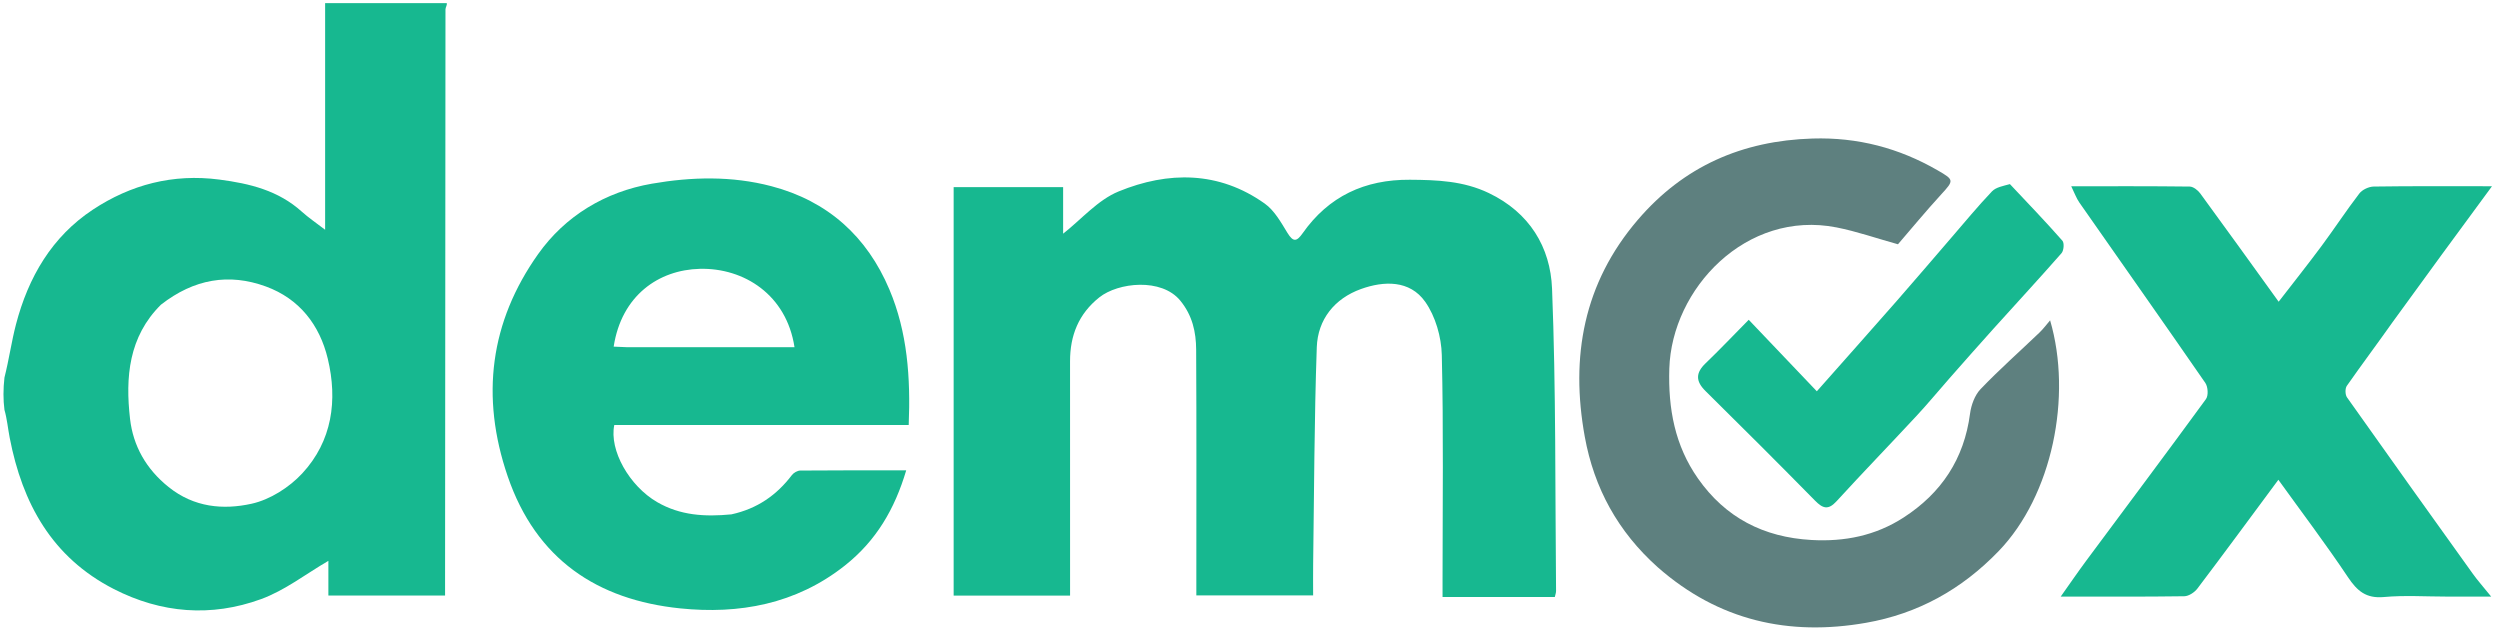 <svg version="1.1" id="Layer_1" xmlns="http://www.w3.org/2000/svg" xmlns:xlink="http://www.w3.org/1999/xlink" x="0px" y="0px"
	 width="100%" viewBox="0 0 792 201" enable-background="new 0 0 792 201" xml:space="preserve">
<path fill="transparent" opacity="1" stroke="none" 
	d="
M142,1 
	C358.946,1 575.891,1 792.918,1 
	C792.918,67.929 792.918,134.858 792.918,201.893 
	C529,201.893 265,201.893 1,201.893 
	C1,178.251 1,154.591 1.411,130.307 
	C2.233,132.694 2.502,135.731 3.078,138.709 
	C7.09,159.457 16.435,176.551 36.036,186.595 
	C51.124,194.326 66.913,195.536 82.644,189.821 
	C90.242,187.061 96.932,181.801 104.03,177.675 
	C104.03,180.707 104.03,184.603 104.03,188.673 
	C116.545,188.673 128.591,188.673 141,188.673 
	C141,186.379 140.999,184.408 141,182.436 
	C141.03,122.616 141.056,62.795 141.127,2.975 
	C141.127,2.316 141.696,1.658 142,1 
M339,178.468 
	C339,157.138 339.018,135.807 338.991,114.477 
	C338.98,106.277 341.708,99.419 348.266,94.205 
	C354.214,89.476 367.966,87.953 373.929,95.256 
	C377.761,99.948 378.913,105.187 378.944,110.774 
	C379.075,134.937 379,159.1 379,183.264 
	C379,185.038 379,186.813 379,188.625 
	C391.646,188.625 403.693,188.625 416,188.625 
	C416,185.103 415.962,181.95 416.006,178.799 
	C416.328,155.87 416.358,132.93 417.156,110.017 
	C417.463,101.199 422.78,94.588 431.118,91.577 
	C438.426,88.938 446.614,88.695 451.491,95.588 
	C454.755,100.201 456.624,106.732 456.762,112.461 
	C457.33,136.111 457,159.782 457,183.445 
	C457,185.202 457,186.959 457,189.129 
	C469.262,189.129 480.8,189.129 492.561,189.129 
	C492.71,188.444 492.965,187.828 492.959,187.214 
	C492.651,155.282 492.95,123.326 491.69,91.431 
	C491.172,78.298 484.551,67.33 471.654,61.157 
	C463.59,57.298 455.245,57.005 446.644,56.945 
	C432.362,56.846 420.921,62.164 412.665,73.908 
	C410.798,76.564 409.69,76.766 407.857,73.766 
	C405.821,70.432 403.733,66.674 400.674,64.498 
	C386.13,54.153 370.065,54.221 354.36,60.658 
	C347.775,63.357 342.595,69.483 336.798,74.034 
	C336.798,69.638 336.798,64.434 336.798,59.282 
	C324.972,59.282 313.711,59.282 302.116,59.282 
	C302.116,102.652 302.116,145.738 302.116,188.68 
	C314.772,188.68 326.701,188.68 339,188.68 
	C339,185.398 339,182.426 339,178.468 
M231.286,162.985 
	C223.24,163.775 215.467,163.285 208.204,159.079 
	C199.355,153.954 192.949,142.599 194.608,134.63 
	C225.668,134.63 256.697,134.63 287.88,134.63 
	C288.492,119.686 287.487,105.249 281.758,91.705 
	C274.654,74.909 262.243,63.671 244.356,58.98 
	C231.826,55.693 219.065,56.018 206.537,58.188 
	C191.754,60.749 179.068,68.387 170.487,80.483 
	C155.245,101.969 152.188,125.625 160.834,150.89 
	C169.832,177.18 189.207,190.031 215.457,192.733 
	C234.083,194.649 252.127,191.44 267.624,179.19 
	C277.55,171.342 283.444,161.297 287.086,149.006 
	C275.513,149.006 264.53,148.971 253.547,149.069 
	C252.638,149.077 251.443,149.757 250.877,150.501 
	C246.056,156.837 239.948,161.153 231.286,162.985 
M525.456,179.976 
	C544.474,196.672 566.752,201.584 591.155,197.305 
	C607.511,194.437 621.376,186.816 633.153,174.614 
	C650.201,156.951 656.524,125.506 649.473,101.483 
	C648.436,102.688 647.38,104.137 646.106,105.358 
	C639.88,111.324 633.405,117.047 627.447,123.267 
	C625.604,125.192 624.465,128.326 624.108,131.052 
	C622.229,145.405 615.028,156.223 603.02,163.975 
	C594.137,169.709 584.367,171.662 573.832,171.064 
	C558.698,170.205 546.62,163.996 537.912,151.573 
	C530.593,141.13 528.45,129.488 528.84,116.769 
	C529.615,91.452 553.194,66.407 581.826,72.047 
	C588.163,73.296 594.321,75.451 601.274,77.387 
	C605.439,72.56 610.054,66.963 614.946,61.621 
	C619.043,57.148 619.12,56.999 613.836,53.955 
	C601.564,46.884 588.53,43.45 574.206,43.886 
	C551.926,44.564 533.399,52.672 518.861,69.636 
	C501.667,89.701 497.451,113.014 502.06,138.369 
	C505.011,154.604 512.54,168.429 525.456,179.976 
M758.075,101.668 
	C768.341,87.713 778.608,73.758 789.463,59.002 
	C775.966,59.002 763.974,58.921 751.987,59.101 
	C750.429,59.124 748.369,60.091 747.435,61.307 
	C743.274,66.724 739.53,72.458 735.458,77.946 
	C731.124,83.789 726.589,89.483 721.877,95.584 
	C713.341,83.759 705.245,72.478 697.037,61.278 
	C696.288,60.255 694.839,59.118 693.702,59.104 
	C681.406,58.948 669.108,59.006 656.167,59.006 
	C657.181,61.065 657.768,62.773 658.762,64.196 
	C672.059,83.239 685.457,102.213 698.655,121.325 
	C699.496,122.543 699.661,125.315 698.852,126.424 
	C686.347,143.559 673.615,160.528 660.97,177.562 
	C658.337,181.108 655.845,184.757 652.834,188.998 
	C666.666,188.998 679.324,189.077 691.978,188.889 
	C693.398,188.868 695.225,187.663 696.137,186.458 
	C704.687,175.159 713.078,163.74 721.786,151.991 
	C729.279,162.396 736.86,172.418 743.831,182.847 
	C746.751,187.217 749.578,189.654 755.201,189.141 
	C761.81,188.539 768.515,189 775.179,189 
	C779.388,189 783.597,189 789.205,189 
	C786.625,185.811 784.904,183.889 783.409,181.804 
	C770.07,163.201 756.749,144.586 743.535,125.896 
	C742.935,125.047 742.889,123.071 743.471,122.241 
	C748.166,115.535 753.074,108.979 758.075,101.668 
M636.472,58.102 
	C634.637,58.92 632.331,59.29 631.052,60.636 
	C626.517,65.407 622.325,70.505 618.018,75.49 
	C612.315,82.091 606.67,88.743 600.918,95.3 
	C592.545,104.846 584.098,114.328 575.573,123.96 
	C568.347,116.373 561.258,108.931 553.996,101.307 
	C548.807,106.562 544.682,110.92 540.353,115.065 
	C537.165,118.116 537.126,120.742 540.3,123.875 
	C551.939,135.364 563.514,146.92 574.981,158.58 
	C577.449,161.089 579.162,161.7 581.827,158.784 
	C590.154,149.677 598.743,140.811 607.142,131.77 
	C610.734,127.904 614.092,123.821 617.584,119.86 
	C622.238,114.581 626.886,109.295 631.596,104.066 
	C638.764,96.111 646.037,88.251 653.096,80.201 
	C653.815,79.38 654.007,76.985 653.372,76.264 
	C648.061,70.234 642.499,64.424 636.472,58.102 
z"/>
<path fill="#17B890" opacity="1" stroke="none" 
	d="
M141.531,1 
	C141.696,1.658 141.127,2.316 141.127,2.975 
	C141.056,62.795 141.03,122.616 141,182.436 
	C140.999,184.408 141,186.379 141,188.673 
	C128.591,188.673 116.545,188.673 104.03,188.673 
	C104.03,184.603 104.03,180.707 104.03,177.675 
	C96.932,181.801 90.242,187.061 82.644,189.821 
	C66.913,195.536 51.124,194.326 36.036,186.595 
	C16.435,176.551 7.09,159.457 3.078,138.709 
	C2.502,135.731 2.233,132.694 1.411,129.842 
	C1,126.639 1,123.277 1.411,119.617 
	C2.884,113.787 3.646,108.179 5.067,102.742 
	C8.96,87.847 16.426,74.994 29.425,66.411 
	C41.431,58.483 54.786,54.971 69.466,56.886 
	C79.14,58.147 88.168,60.34 95.622,67.062 
	C97.754,68.985 100.162,70.603 103,72.79 
	C103,48.442 103,24.721 103,1 
	C115.688,1 128.375,1 141.531,1 
M50.994,96.521 
	C40.737,106.674 39.691,119.574 41.196,132.693 
	C42.176,141.235 46.269,148.565 53.409,154.289 
	C61.484,160.762 70.722,161.576 79.737,159.576 
	C85.553,158.286 91.634,154.411 95.746,149.979 
	C105.236,139.749 107.009,126.831 103.835,113.617 
	C101.274,102.955 94.858,94.64 84.237,90.76 
	C72.525,86.481 61.472,88.353 50.994,96.521 
z"/>
<path fill="transparent" opacity="1" stroke="none" 
	d="
M102.531,1 
	C103,24.721 103,48.442 103,72.79 
	C100.162,70.603 97.754,68.985 95.622,67.062 
	C88.168,60.34 79.14,58.147 69.466,56.886 
	C54.786,54.971 41.431,58.483 29.425,66.411 
	C16.426,74.994 8.96,87.847 5.067,102.742 
	C3.646,108.179 2.884,113.787 1.411,119.159 
	C1,79.745 1,40.49 1,1 
	C34.687,1 68.375,1 102.531,1 
z"/>
<path fill="#17B890" opacity="1" stroke="none" 
	d="
M339,178.961 
	C339,182.426 339,185.398 339,188.68 
	C326.701,188.68 314.772,188.68 302.116,188.68 
	C302.116,145.738 302.116,102.652 302.116,59.282 
	C313.711,59.282 324.972,59.282 336.798,59.282 
	C336.798,64.434 336.798,69.638 336.798,74.034 
	C342.595,69.483 347.775,63.357 354.36,60.658 
	C370.065,54.221 386.13,54.153 400.674,64.498 
	C403.733,66.674 405.821,70.432 407.857,73.766 
	C409.69,76.766 410.798,76.564 412.665,73.908 
	C420.921,62.164 432.362,56.846 446.644,56.945 
	C455.245,57.005 463.59,57.298 471.654,61.157 
	C484.551,67.33 491.172,78.298 491.69,91.431 
	C492.95,123.326 492.651,155.282 492.959,187.214 
	C492.965,187.828 492.71,188.444 492.561,189.129 
	C480.8,189.129 469.262,189.129 457,189.129 
	C457,186.959 457,185.202 457,183.445 
	C457,159.782 457.33,136.111 456.762,112.461 
	C456.624,106.732 454.755,100.201 451.491,95.588 
	C446.614,88.695 438.426,88.938 431.118,91.577 
	C422.78,94.588 417.463,101.199 417.156,110.017 
	C416.358,132.93 416.328,155.87 416.006,178.799 
	C415.962,181.95 416,185.103 416,188.625 
	C403.693,188.625 391.646,188.625 379,188.625 
	C379,186.813 379,185.038 379,183.264 
	C379,159.1 379.075,134.937 378.944,110.774 
	C378.913,105.187 377.761,99.948 373.929,95.256 
	C367.966,87.953 354.214,89.476 348.266,94.205 
	C341.708,99.419 338.98,106.277 338.991,114.477 
	C339.018,135.807 339,157.138 339,178.961 
z"/>
<path fill="#17B890" opacity="1" stroke="none" 
	d="
M231.706,162.952 
	C239.948,161.153 246.056,156.837 250.877,150.501 
	C251.443,149.757 252.638,149.077 253.547,149.069 
	C264.53,148.971 275.513,149.006 287.086,149.006 
	C283.444,161.297 277.55,171.342 267.624,179.19 
	C252.127,191.44 234.083,194.649 215.457,192.733 
	C189.207,190.031 169.832,177.18 160.834,150.89 
	C152.188,125.625 155.245,101.969 170.487,80.483 
	C179.068,68.387 191.754,60.749 206.537,58.188 
	C219.065,56.018 231.826,55.693 244.356,58.98 
	C262.243,63.671 274.654,74.909 281.758,91.705 
	C287.487,105.249 288.492,119.686 287.88,134.63 
	C256.697,134.63 225.668,134.63 194.608,134.63 
	C192.949,142.599 199.355,153.954 208.204,159.079 
	C215.467,163.285 223.24,163.775 231.706,162.952 
M198.803,110 
	C216.415,110 234.026,110 251.7,110 
	C249.184,93.401 235.712,84.826 221.711,85.165 
	C208.644,85.481 196.901,93.633 194.411,109.812 
	C195.578,109.875 196.732,109.937 198.803,110 
z"/>
<path fill="#5E807F" opacity="1" stroke="none" 
	d="
M525.196,179.726 
	C512.54,168.429 505.011,154.604 502.06,138.369 
	C497.451,113.014 501.667,89.701 518.861,69.636 
	C533.399,52.672 551.926,44.564 574.206,43.886 
	C588.53,43.45 601.564,46.884 613.836,53.955 
	C619.12,56.999 619.043,57.148 614.946,61.621 
	C610.054,66.963 605.439,72.56 601.274,77.387 
	C594.321,75.451 588.163,73.296 581.826,72.047 
	C553.194,66.407 529.615,91.452 528.84,116.769 
	C528.45,129.488 530.593,141.13 537.912,151.573 
	C546.62,163.996 558.698,170.205 573.832,171.064 
	C584.367,171.662 594.137,169.709 603.02,163.975 
	C615.028,156.223 622.229,145.405 624.108,131.052 
	C624.465,128.326 625.604,125.192 627.447,123.267 
	C633.405,117.047 639.88,111.324 646.106,105.358 
	C647.38,104.137 648.436,102.688 649.473,101.483 
	C656.524,125.506 650.201,156.951 633.153,174.614 
	C621.376,186.816 607.511,194.437 591.155,197.305 
	C566.752,201.584 544.474,196.672 525.196,179.726 
z"/>
<path fill="#17B890" opacity="1" stroke="none" 
	d="
M757.996,102.022 
	C753.074,108.979 748.166,115.535 743.471,122.241 
	C742.889,123.071 742.935,125.047 743.535,125.896 
	C756.749,144.586 770.07,163.201 783.409,181.804 
	C784.904,183.889 786.625,185.811 789.205,189 
	C783.597,189 779.388,189 775.179,189 
	C768.515,189 761.81,188.539 755.201,189.141 
	C749.578,189.654 746.751,187.217 743.831,182.847 
	C736.86,172.418 729.279,162.396 721.786,151.991 
	C713.078,163.74 704.687,175.159 696.137,186.458 
	C695.225,187.663 693.398,188.868 691.978,188.889 
	C679.324,189.077 666.666,188.998 652.834,188.998 
	C655.845,184.757 658.337,181.108 660.97,177.562 
	C673.615,160.528 686.347,143.559 698.852,126.424 
	C699.661,125.315 699.496,122.543 698.655,121.325 
	C685.457,102.213 672.059,83.239 658.762,64.196 
	C657.768,62.773 657.181,61.065 656.167,59.006 
	C669.108,59.006 681.406,58.948 693.702,59.104 
	C694.839,59.118 696.288,60.255 697.037,61.278 
	C705.245,72.478 713.341,83.759 721.877,95.584 
	C726.589,89.483 731.124,83.789 735.458,77.946 
	C739.53,72.458 743.274,66.724 747.435,61.307 
	C748.369,60.091 750.429,59.124 751.987,59.101 
	C763.974,58.921 775.966,59.002 789.463,59.002 
	C778.608,73.758 768.341,87.713 757.996,102.022 
z"/>
<path fill="#17B890" opacity="1" stroke="none" 
	d="
M636.742,58.324 
	C642.499,64.424 648.061,70.234 653.372,76.264 
	C654.007,76.985 653.815,79.38 653.096,80.201 
	C646.037,88.251 638.764,96.111 631.596,104.066 
	C626.886,109.295 622.238,114.581 617.584,119.86 
	C614.092,123.821 610.734,127.904 607.142,131.77 
	C598.743,140.811 590.154,149.677 581.827,158.784 
	C579.162,161.7 577.449,161.089 574.981,158.58 
	C563.514,146.92 551.939,135.364 540.3,123.875 
	C537.126,120.742 537.165,118.116 540.353,115.065 
	C544.682,110.92 548.807,106.562 553.996,101.307 
	C561.258,108.931 568.347,116.373 575.573,123.96 
	C584.098,114.328 592.545,104.846 600.918,95.3 
	C606.67,88.743 612.315,82.091 618.018,75.49 
	C622.325,70.505 626.517,65.407 631.052,60.636 
	C632.331,59.29 634.637,58.92 636.742,58.324 
z"/>
<path fill="transparent" opacity="1" stroke="none" 
	d="
M51.251,96.262 
	C61.472,88.353 72.525,86.481 84.237,90.76 
	C94.858,94.64 101.274,102.955 103.835,113.617 
	C107.009,126.831 105.236,139.749 95.746,149.979 
	C91.634,154.411 85.553,158.286 79.737,159.576 
	C70.722,161.576 61.484,160.762 53.409,154.289 
	C46.269,148.565 42.176,141.235 41.196,132.693 
	C39.691,119.574 40.737,106.674 51.251,96.262 
z"/>
<path fill="transparent" opacity="1" stroke="none" 
	d="
M198.344,110 
	C196.732,109.937 195.578,109.875 194.411,109.812 
	C196.901,93.633 208.644,85.481 221.711,85.165 
	C235.712,84.826 249.184,93.401 251.7,110 
	C234.026,110 216.415,110 198.344,110 
z"/>
</svg>